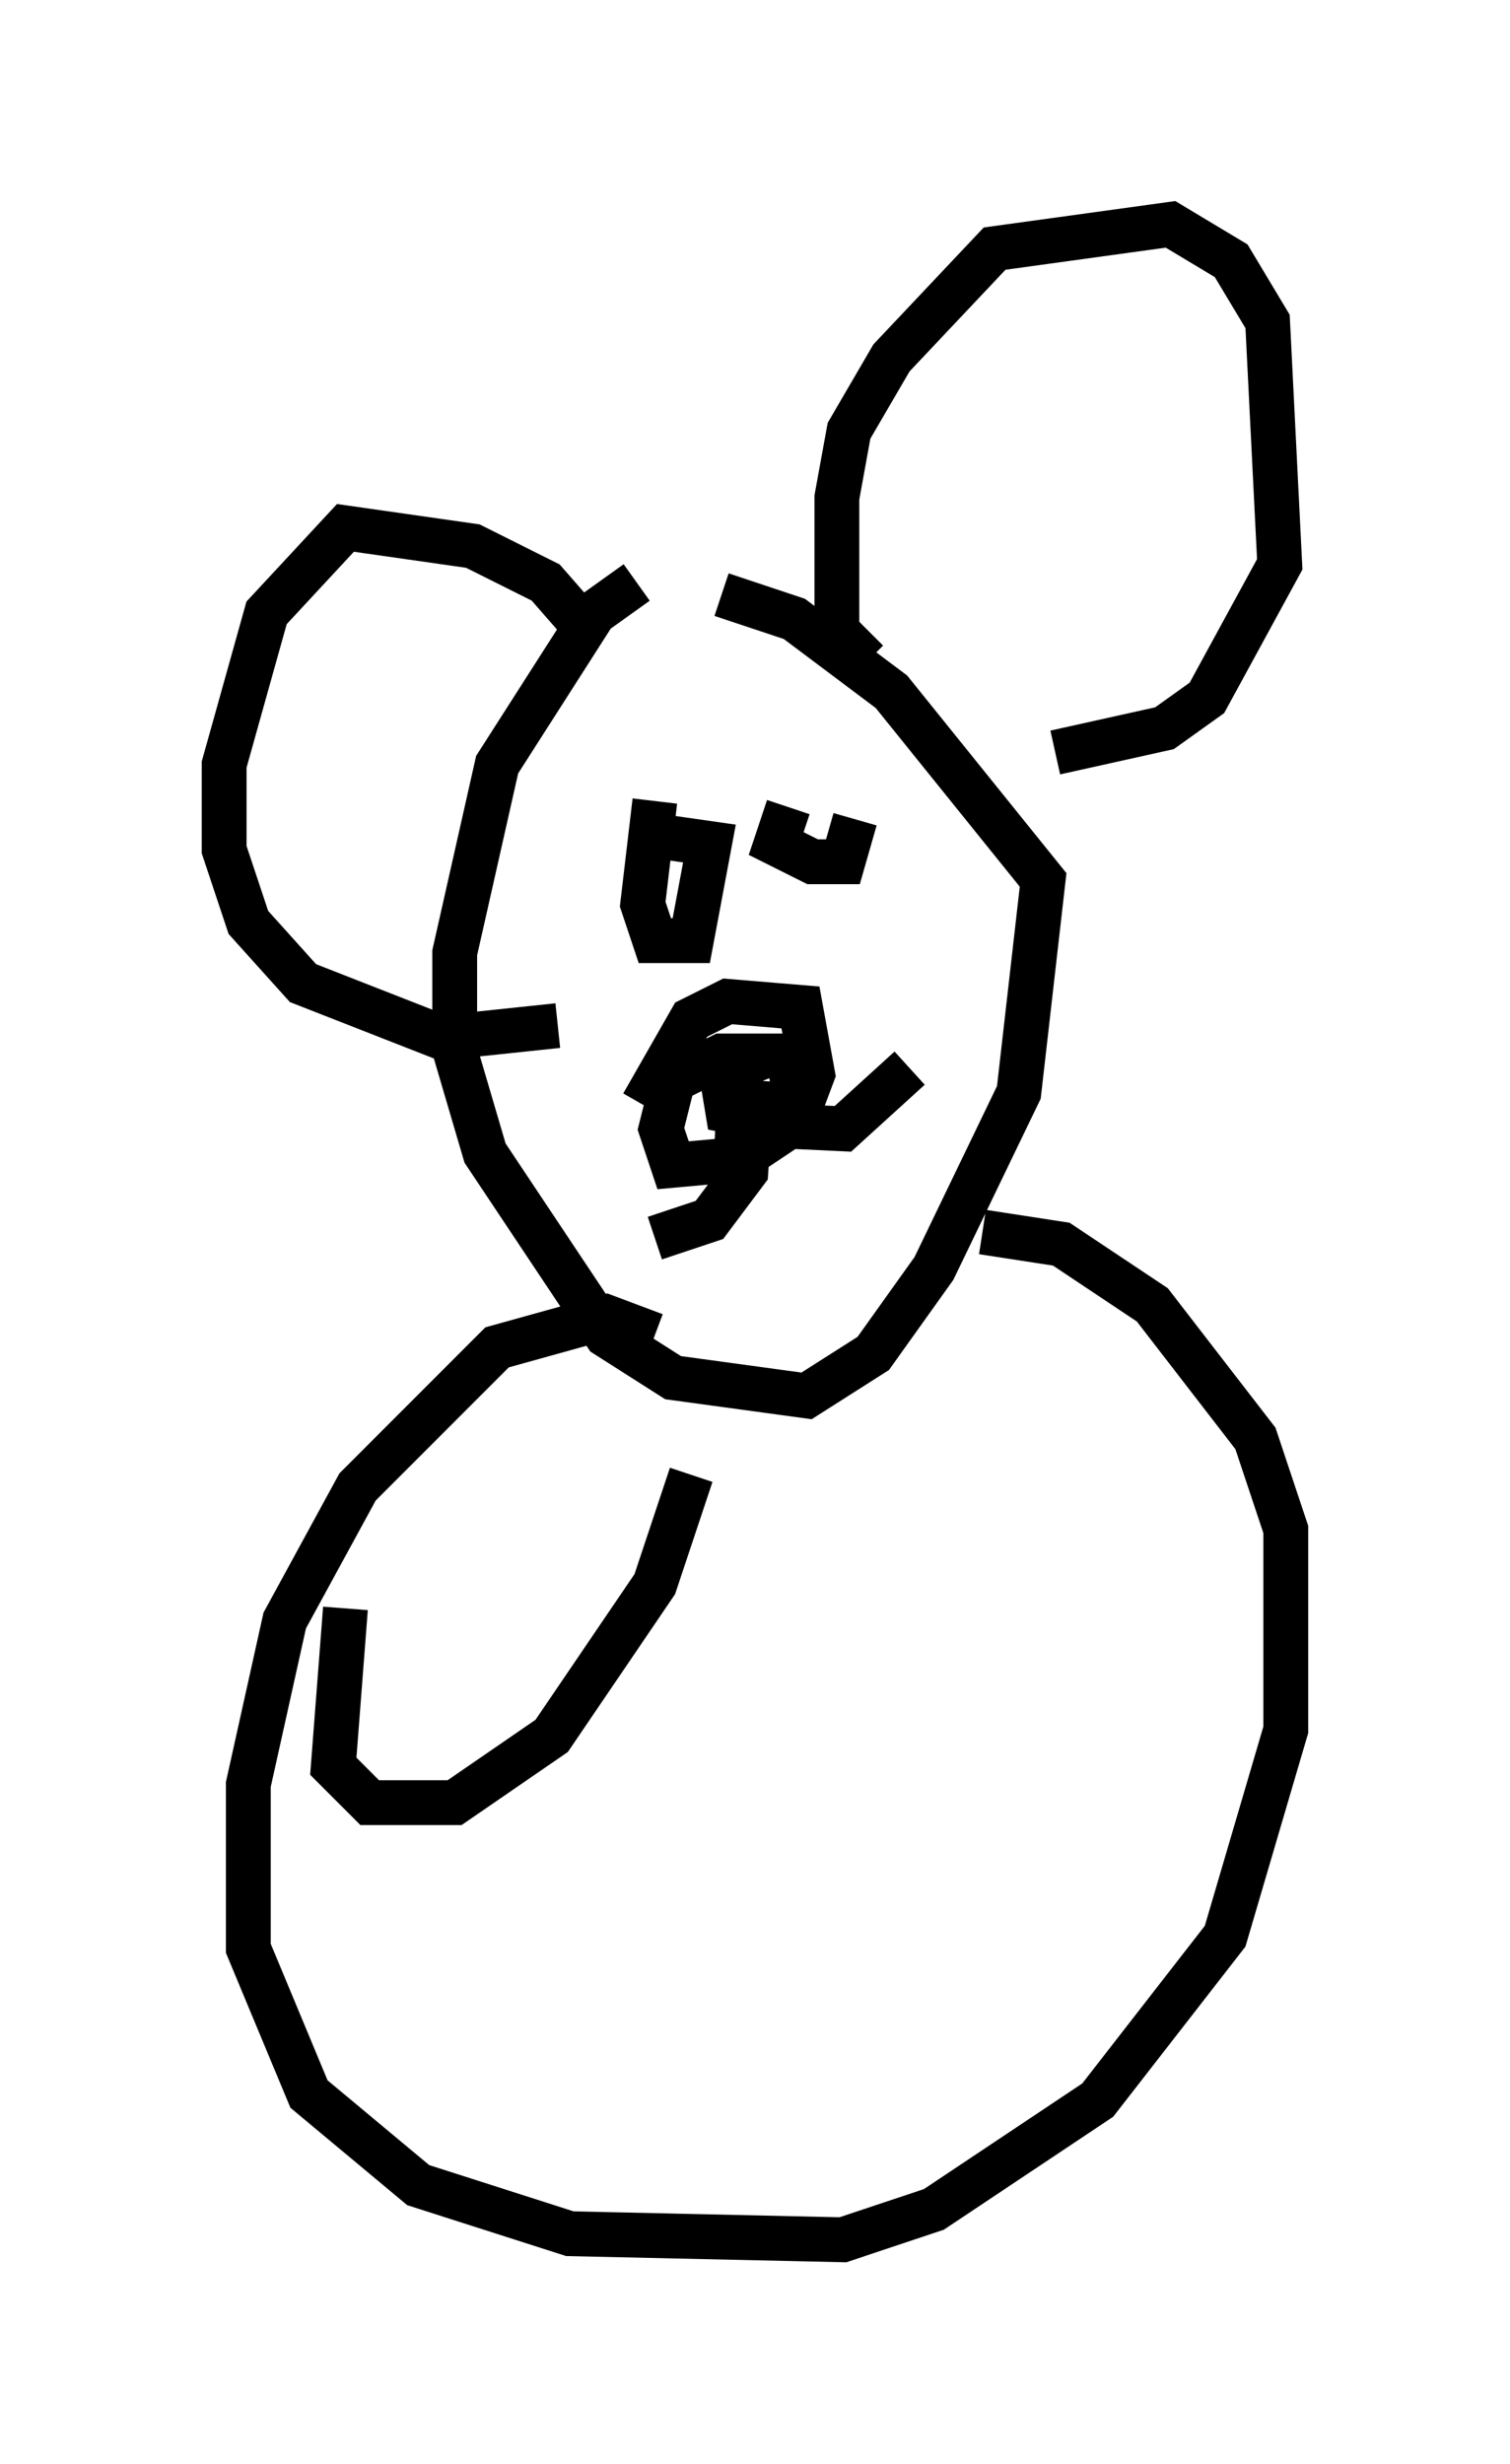 <?xml version="1.0" encoding="utf-8" ?>
<svg baseProfile="full" height="54.925" version="1.1" width="33.68" xmlns="http://www.w3.org/2000/svg" xmlns:ev="http://www.w3.org/2001/xml-events" xmlns:xlink="http://www.w3.org/1999/xlink"><defs /><rect fill="white" height="54.925" width="33.68" x="0" y="0" /><path d="M17.99, 13.119 m-3.789, -0.135 l-0.947, 0.677 -2.165, 3.383 l-0.947, 4.195 0.0, 2.165 l0.677, 2.3 2.706, 4.059 l1.488, 0.947 2.977, 0.406 l1.488, -0.947 1.353, -1.894 l1.894, -3.924 0.541, -4.736 l-3.383, -4.195 -2.165, -1.624 l-1.624, -0.541 m-1.759, 11.367 l1.083, -1.894 0.812, -0.406 l1.624, 0.135 0.271, 1.488 l-0.406, 1.083 -1.218, 0.812 l-1.488, 0.135 -0.271, -0.812 l0.271, -1.083 1.083, -0.541 l1.488, 0.0 0.135, 0.812 l-0.812, 0.541 -0.677, -0.135 l-0.135, -0.812 0.947, -0.406 m-0.271, 0.541 l-0.135, 2.03 -0.812, 1.083 l-1.218, 0.406 m1.353, -2.571 l2.842, 0.135 1.488, -1.353 m-5.683, -5.954 l-0.271, 2.3 0.271, 0.812 l0.812, 0.0 0.406, -2.165 l-0.947, -0.135 m2.706, -0.677 l-0.271, 0.812 0.812, 0.406 l0.677, 0.0 0.271, -0.947 m0.271, -3.518 l-0.677, -0.677 0.0, -2.977 l0.271, -1.488 0.947, -1.624 l2.3, -2.436 3.924, -0.541 l1.353, 0.812 0.812, 1.353 l0.271, 5.413 -1.624, 2.977 l-0.947, 0.677 -2.436, 0.541 m-10.419, -2.706 l-0.947, -1.083 -1.624, -0.812 l-2.842, -0.406 -1.759, 1.894 l-0.947, 3.383 0.0, 1.894 l0.541, 1.624 1.218, 1.353 l3.112, 1.218 2.571, -0.271 m2.165, 6.901 l-1.083, -0.406 -2.436, 0.677 l-3.112, 3.112 -1.624, 2.977 l-0.812, 3.654 0.0, 3.654 l1.353, 3.248 2.436, 2.03 l3.383, 1.083 6.089, 0.135 l2.03, -0.677 3.654, -2.436 l2.842, -3.654 1.353, -4.601 l0.0, -4.465 -0.677, -2.03 l-2.3, -2.977 -2.03, -1.353 l-1.759, -0.271 m-14.208, 8.39 l-0.271, 3.518 0.812, 0.812 l1.894, 0.0 2.165, -1.488 l2.3, -3.383 0.812, -2.436 " fill="none" stroke="black" stroke-width="1" /></svg>